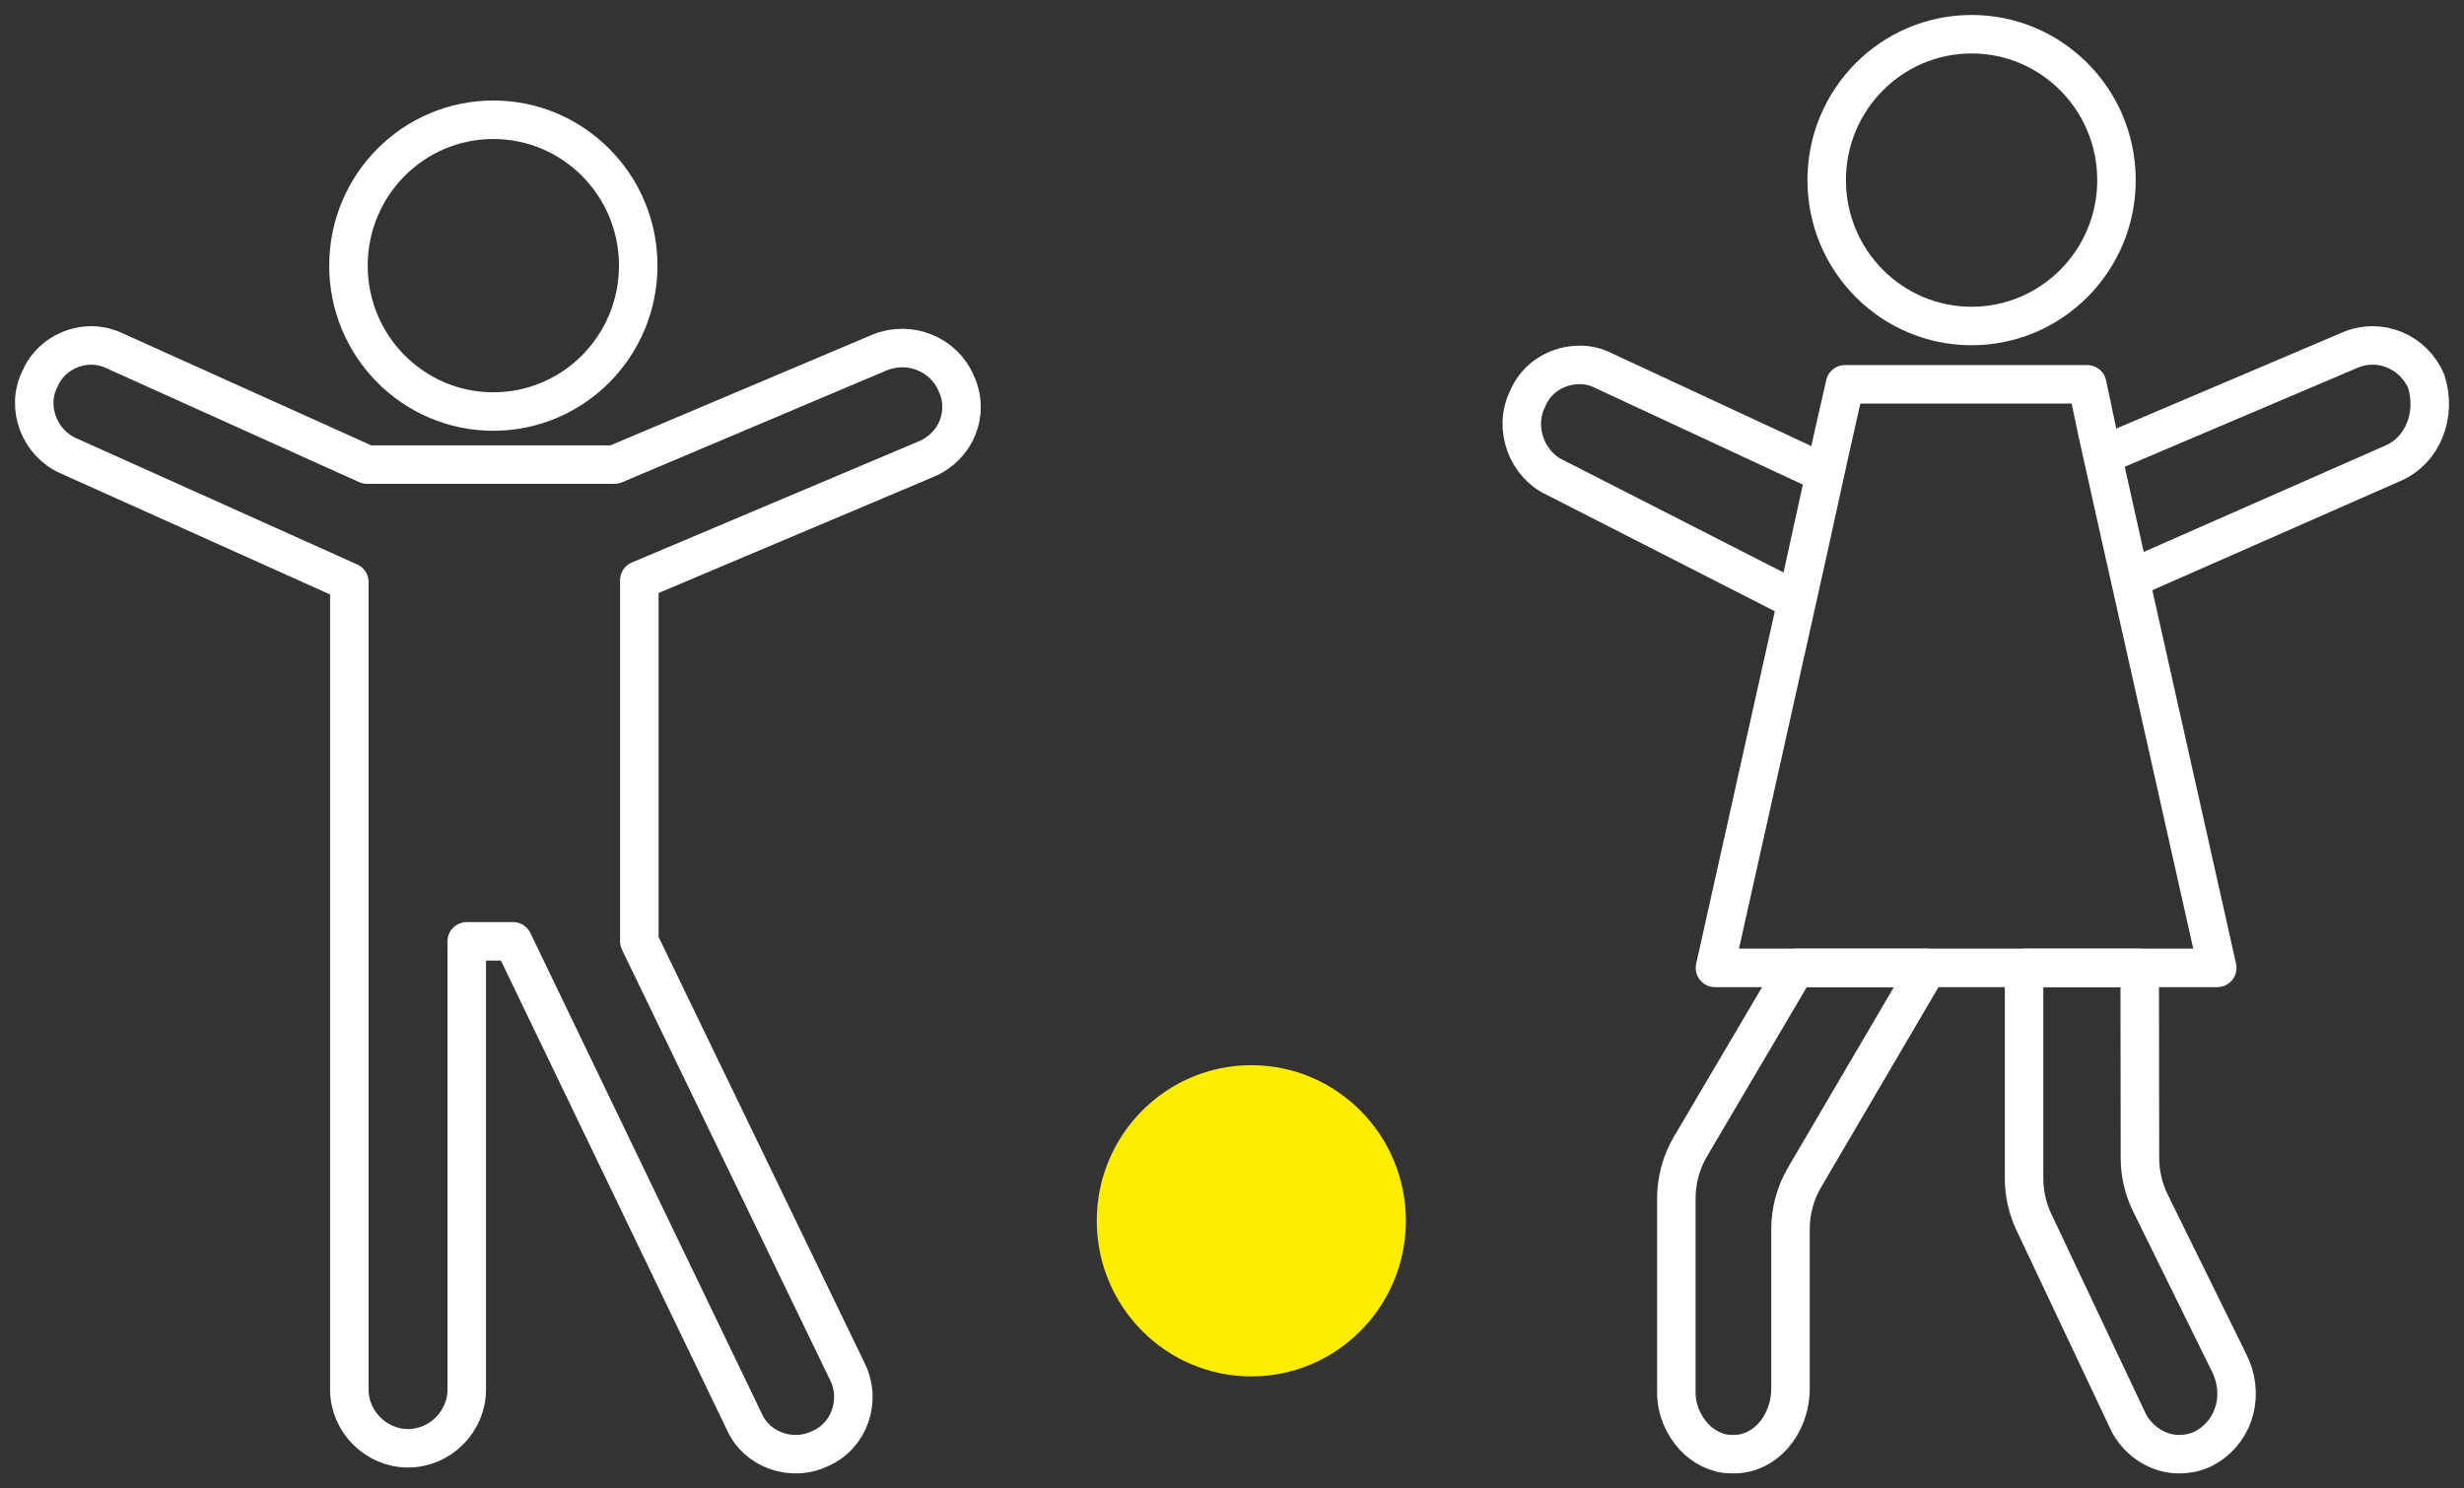 <svg width="144" height="87" viewBox="0 0 144 87" fill="none" xmlns="http://www.w3.org/2000/svg">
<rect x="0" y="0" width="144" height="87" fill="#333333" stroke="none"/>
<path d="M28.831 24.055C33.508 24.055 37.299 20.237 37.299 15.527C37.299 10.818 33.508 7 28.831 7C24.155 7 20.364 10.818 20.364 15.527C20.364 20.237 24.155 24.055 28.831 24.055Z" stroke="white" stroke-width="2.25" stroke-miterlimit="10" stroke-linecap="round" stroke-linejoin="round"/>
<path d="M73.129 80.454C78.117 80.454 82.161 76.381 82.161 71.358C82.161 66.334 78.117 62.262 73.129 62.262C68.141 62.262 64.097 66.334 64.097 71.358C64.097 76.381 68.141 80.454 73.129 80.454Z" fill="#FFED00"/>
<path d="M115.223 19.055C119.9 19.055 123.691 15.237 123.691 10.527C123.691 5.818 119.9 2 115.223 2C110.547 2 106.755 5.818 106.755 10.527C106.755 15.237 110.547 19.055 115.223 19.055Z" stroke="white" stroke-width="2.25" stroke-miterlimit="10" stroke-linecap="round" stroke-linejoin="round"/>
<path d="M54.102 26.846L37.363 33.916V55.022L49.527 80.183C50.359 81.847 49.631 83.926 47.968 84.654C46.304 85.486 44.225 84.758 43.497 83.094L29.982 55.022H27.278V81.223C27.278 83.094 25.719 84.654 23.847 84.654C21.976 84.654 20.416 83.094 20.416 81.223V34.02L3.99 26.638C2.326 25.91 1.495 23.83 2.326 22.167C2.846 20.919 4.094 20.191 5.341 20.191C5.757 20.191 6.277 20.295 6.693 20.503L21.456 27.157H35.908L51.399 20.607C53.166 19.88 55.142 20.711 55.869 22.375C56.701 24.142 55.869 26.118 54.102 26.846Z" stroke="white" stroke-width="2.25" stroke-miterlimit="10" stroke-linecap="round" stroke-linejoin="round"/>
<path d="M129.581 56.574H100.226L105.535 32.779L106.992 26.141L107.825 22.465H121.982L122.607 25.427L124.064 31.962L129.581 56.574Z" stroke="white" stroke-width="2.25" stroke-miterlimit="10" stroke-linecap="round" stroke-linejoin="round"/>
<path d="M130.247 79.606L125.68 70.331C125.275 69.509 125.064 68.605 125.062 67.688L125.048 56.574H118.29V68.872C118.29 69.758 118.486 70.634 118.865 71.435L124.425 83.201C125.048 84.325 126.192 84.999 127.336 84.999C127.856 84.999 128.48 84.886 129 84.549C130.663 83.538 131.183 81.404 130.247 79.606Z" stroke="white" stroke-width="2.25" stroke-miterlimit="10" stroke-linecap="round" stroke-linejoin="round"/>
<path d="M104.639 81.159V71.85C104.639 70.783 104.924 69.735 105.464 68.814L112.645 56.574H104.947L98.799 67.006C98.255 67.929 97.968 68.981 97.968 70.052V81.385C97.968 82.4 98.378 83.302 98.994 83.979C99.507 84.543 100.328 84.994 101.15 84.994C103.1 85.107 104.639 83.302 104.639 81.159Z" stroke="white" stroke-width="2.25" stroke-miterlimit="10" stroke-linecap="round" stroke-linejoin="round"/>
<path d="M106.259 27.5L93.678 21.647C93.267 21.434 92.753 21.328 92.342 21.328C91.006 21.328 89.772 22.073 89.258 23.349C88.436 25.051 89.258 27.178 90.903 27.922L104.769 35" stroke="white" stroke-width="2.25" stroke-miterlimit="10" stroke-linecap="round" stroke-linejoin="round"/>
<path d="M124.5 33.835L139.926 27.043C141.586 26.288 142.416 24.24 141.793 22.299C141.067 20.574 139.096 19.711 137.332 20.466L123.14 26.5" stroke="white" stroke-width="2.25" stroke-miterlimit="10" stroke-linecap="round" stroke-linejoin="round"/>
</svg>

